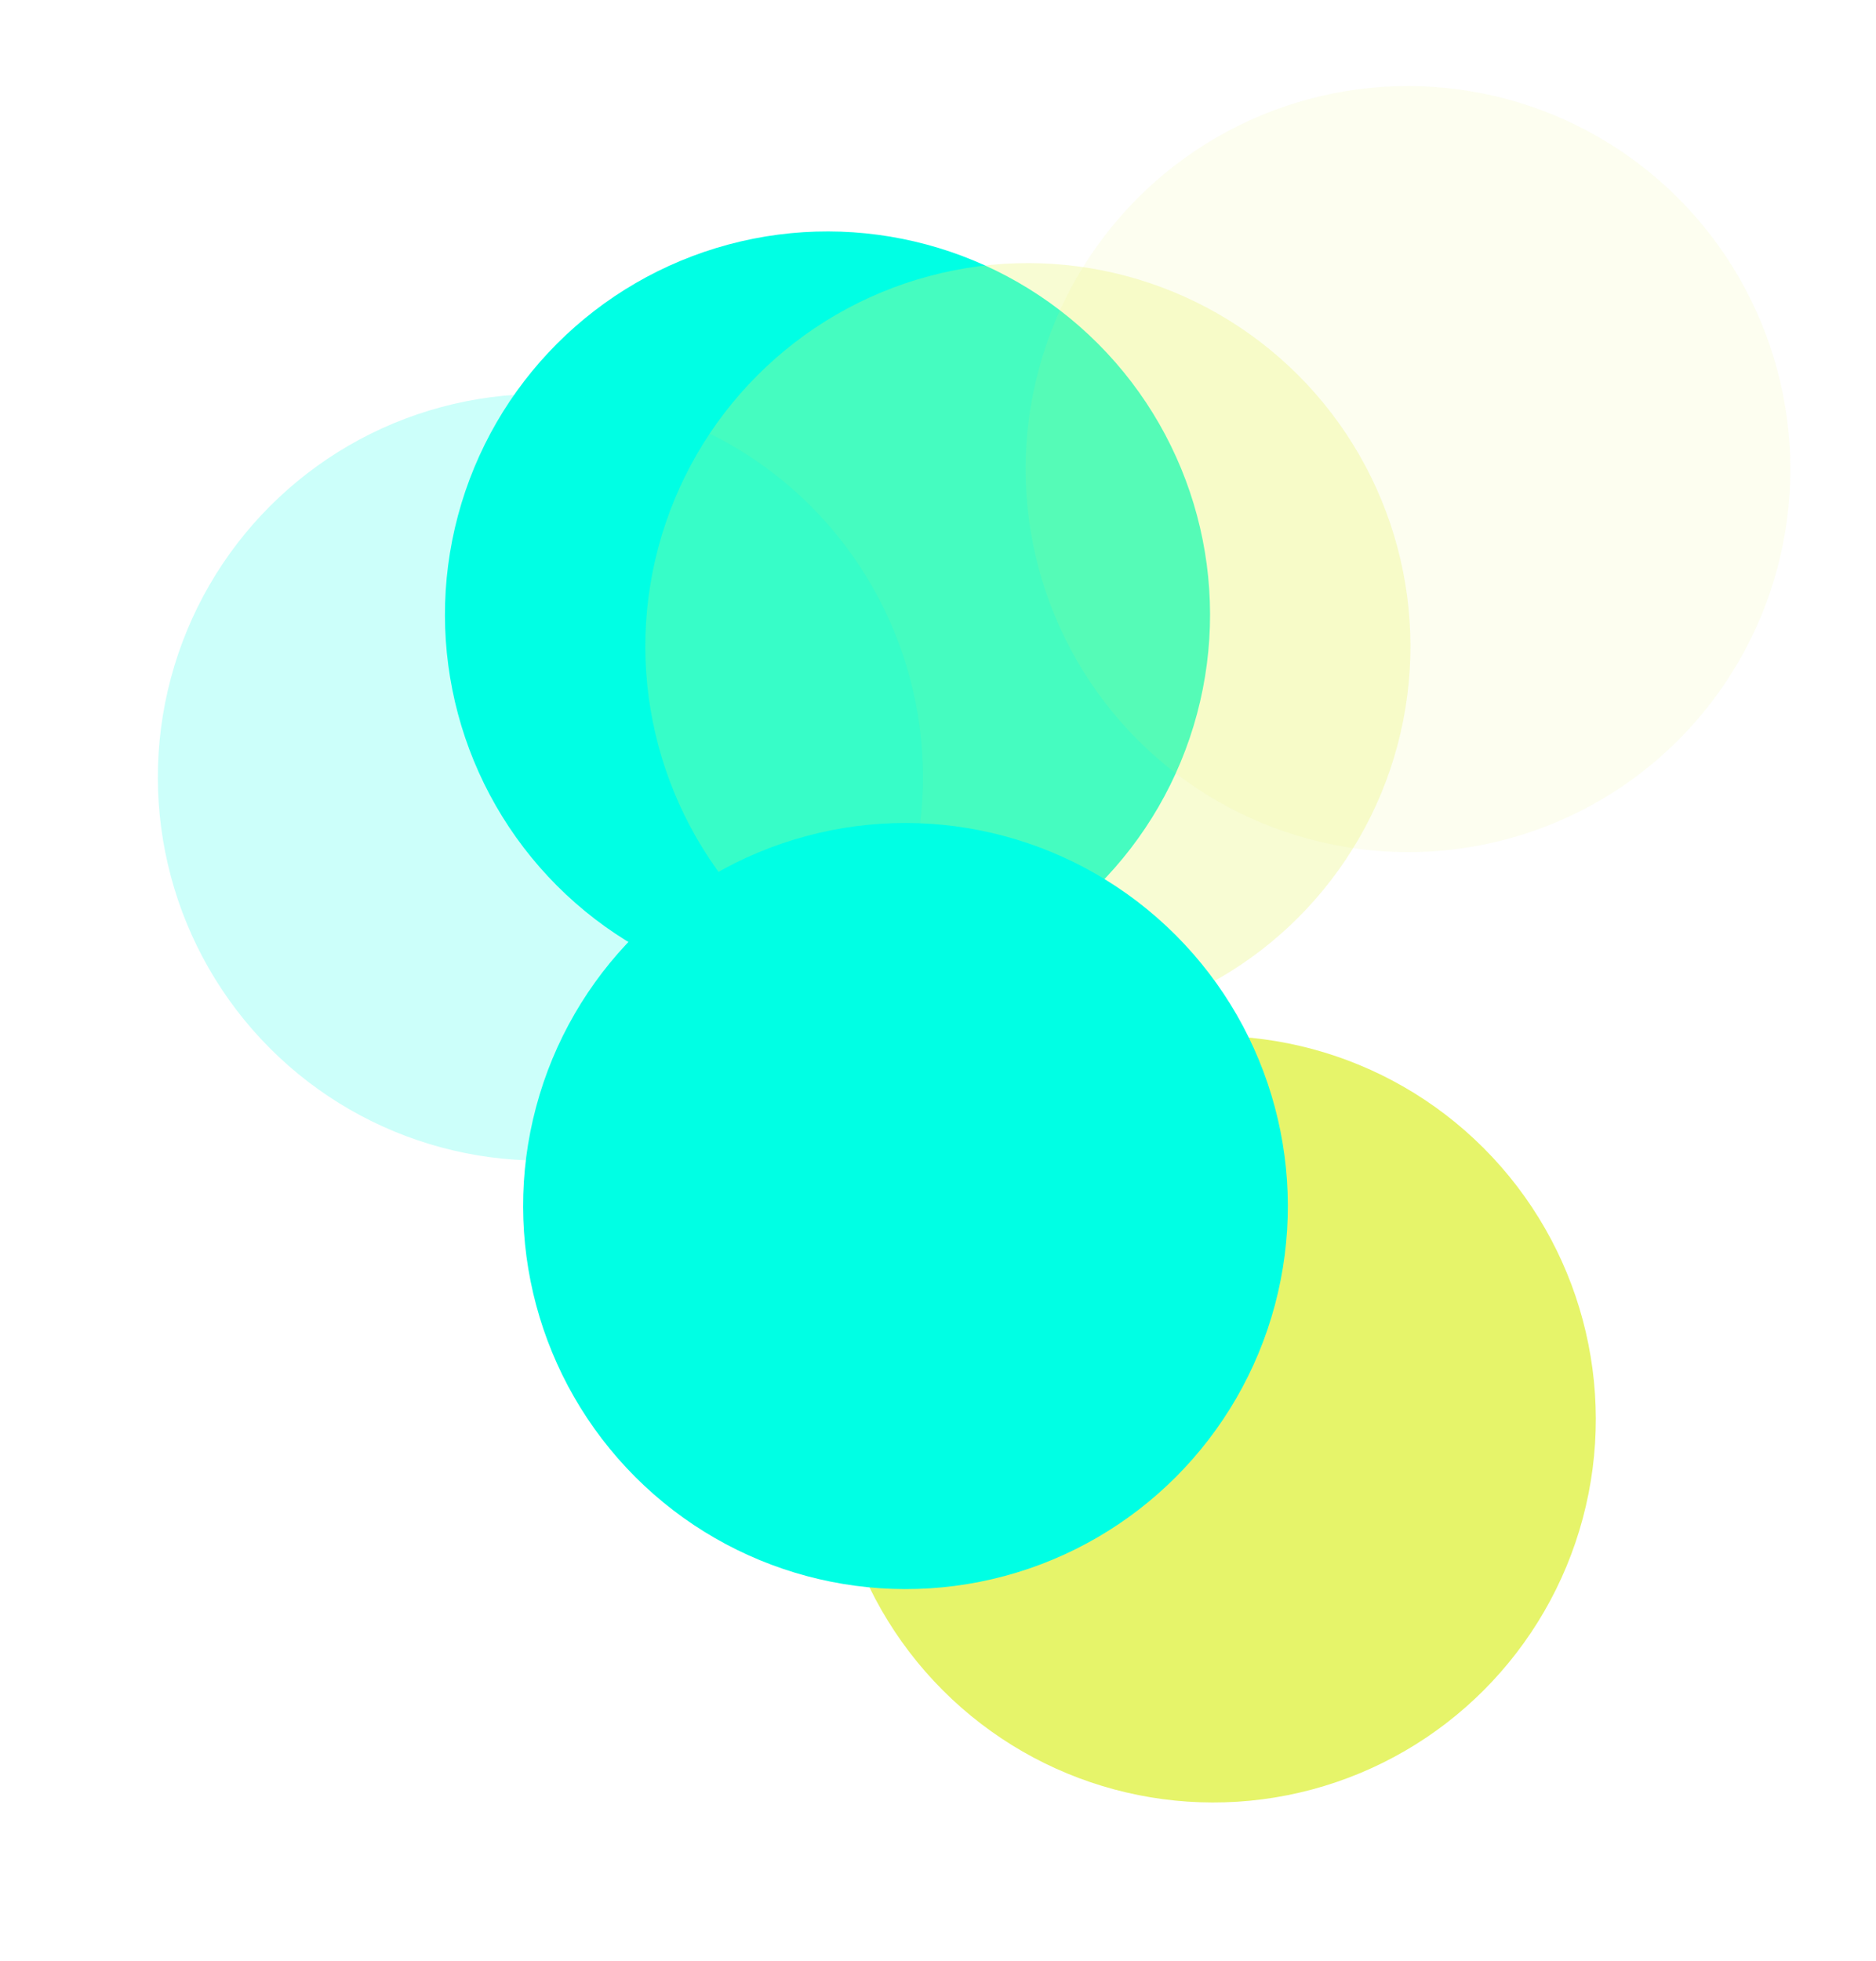 <svg width="134" height="140" viewBox="0 0 134 140" fill="none" xmlns="http://www.w3.org/2000/svg">
<g filter="url(#filter0_f_13_17540)">
<circle cx="27.329" cy="27.329" r="27.329" transform="matrix(-0.707 0.708 -0.707 -0.708 125.304 101.323)" fill="#E6F46A"/>
</g>
<g filter="url(#filter1_f_13_17540)">
<circle cx="27.329" cy="27.329" r="27.329" transform="matrix(-0.707 0.708 -0.707 -0.708 97.75 43.887)" fill="#00FFE4"/>
</g>
<g opacity="0.3" filter="url(#filter2_f_13_17540)">
<circle cx="27.329" cy="27.329" r="27.329" transform="matrix(-0.707 0.708 -0.707 -0.708 112.063 46.148)" fill="#E6F46A"/>
</g>
<g opacity="0.2" filter="url(#filter3_f_13_17540)">
<circle cx="27.329" cy="27.329" r="27.329" transform="matrix(-0.707 0.708 -0.707 -0.708 77.244 55.491)" fill="#00FFE4"/>
</g>
<g opacity="0.1" filter="url(#filter4_f_13_17540)">
<ellipse cx="27.313" cy="27.346" rx="27.313" ry="27.346" transform="matrix(0.966 0.259 -0.258 0.966 81.241 0)" fill="#E6F46A"/>
</g>
<g filter="url(#filter5_f_13_17540)">
<ellipse cx="27.313" cy="27.346" rx="27.313" ry="27.346" transform="matrix(0.966 0.259 -0.258 0.966 45.348 52.614)" fill="#00FFE4"/>
</g>
<defs>
<filter id="filter0_f_13_17540" x="-97.375" y="-82.773" width="368.113" height="368.191" filterUnits="userSpaceOnUse" color-interpolation-filters="sRGB">
<feFlood flood-opacity="0" result="BackgroundImageFix"/>
<feBlend mode="normal" in="SourceGraphic" in2="BackgroundImageFix" result="shape"/>
<feGaussianBlur stdDeviation="78.373" result="effect1_foregroundBlur_13_17540"/>
</filter>
<filter id="filter1_f_13_17540" x="-124.929" y="-140.209" width="368.113" height="368.191" filterUnits="userSpaceOnUse" color-interpolation-filters="sRGB">
<feFlood flood-opacity="0" result="BackgroundImageFix"/>
<feBlend mode="normal" in="SourceGraphic" in2="BackgroundImageFix" result="shape"/>
<feGaussianBlur stdDeviation="78.373" result="effect1_foregroundBlur_13_17540"/>
</filter>
<filter id="filter2_f_13_17540" x="-110.616" y="-137.948" width="368.113" height="368.191" filterUnits="userSpaceOnUse" color-interpolation-filters="sRGB">
<feFlood flood-opacity="0" result="BackgroundImageFix"/>
<feBlend mode="normal" in="SourceGraphic" in2="BackgroundImageFix" result="shape"/>
<feGaussianBlur stdDeviation="78.373" result="effect1_foregroundBlur_13_17540"/>
</filter>
<filter id="filter3_f_13_17540" x="-145.435" y="-128.605" width="368.113" height="368.191" filterUnits="userSpaceOnUse" color-interpolation-filters="sRGB">
<feFlood flood-opacity="0" result="BackgroundImageFix"/>
<feBlend mode="normal" in="SourceGraphic" in2="BackgroundImageFix" result="shape"/>
<feGaussianBlur stdDeviation="78.373" result="effect1_foregroundBlur_13_17540"/>
</filter>
<filter id="filter4_f_13_17540" x="-83.511" y="-150.607" width="368.127" height="368.205" filterUnits="userSpaceOnUse" color-interpolation-filters="sRGB">
<feFlood flood-opacity="0" result="BackgroundImageFix"/>
<feBlend mode="normal" in="SourceGraphic" in2="BackgroundImageFix" result="shape"/>
<feGaussianBlur stdDeviation="78.373" result="effect1_foregroundBlur_13_17540"/>
</filter>
<filter id="filter5_f_13_17540" x="-119.405" y="-97.992" width="368.127" height="368.205" filterUnits="userSpaceOnUse" color-interpolation-filters="sRGB">
<feFlood flood-opacity="0" result="BackgroundImageFix"/>
<feBlend mode="normal" in="SourceGraphic" in2="BackgroundImageFix" result="shape"/>
<feGaussianBlur stdDeviation="78.373" result="effect1_foregroundBlur_13_17540"/>
</filter>
</defs>
</svg>
